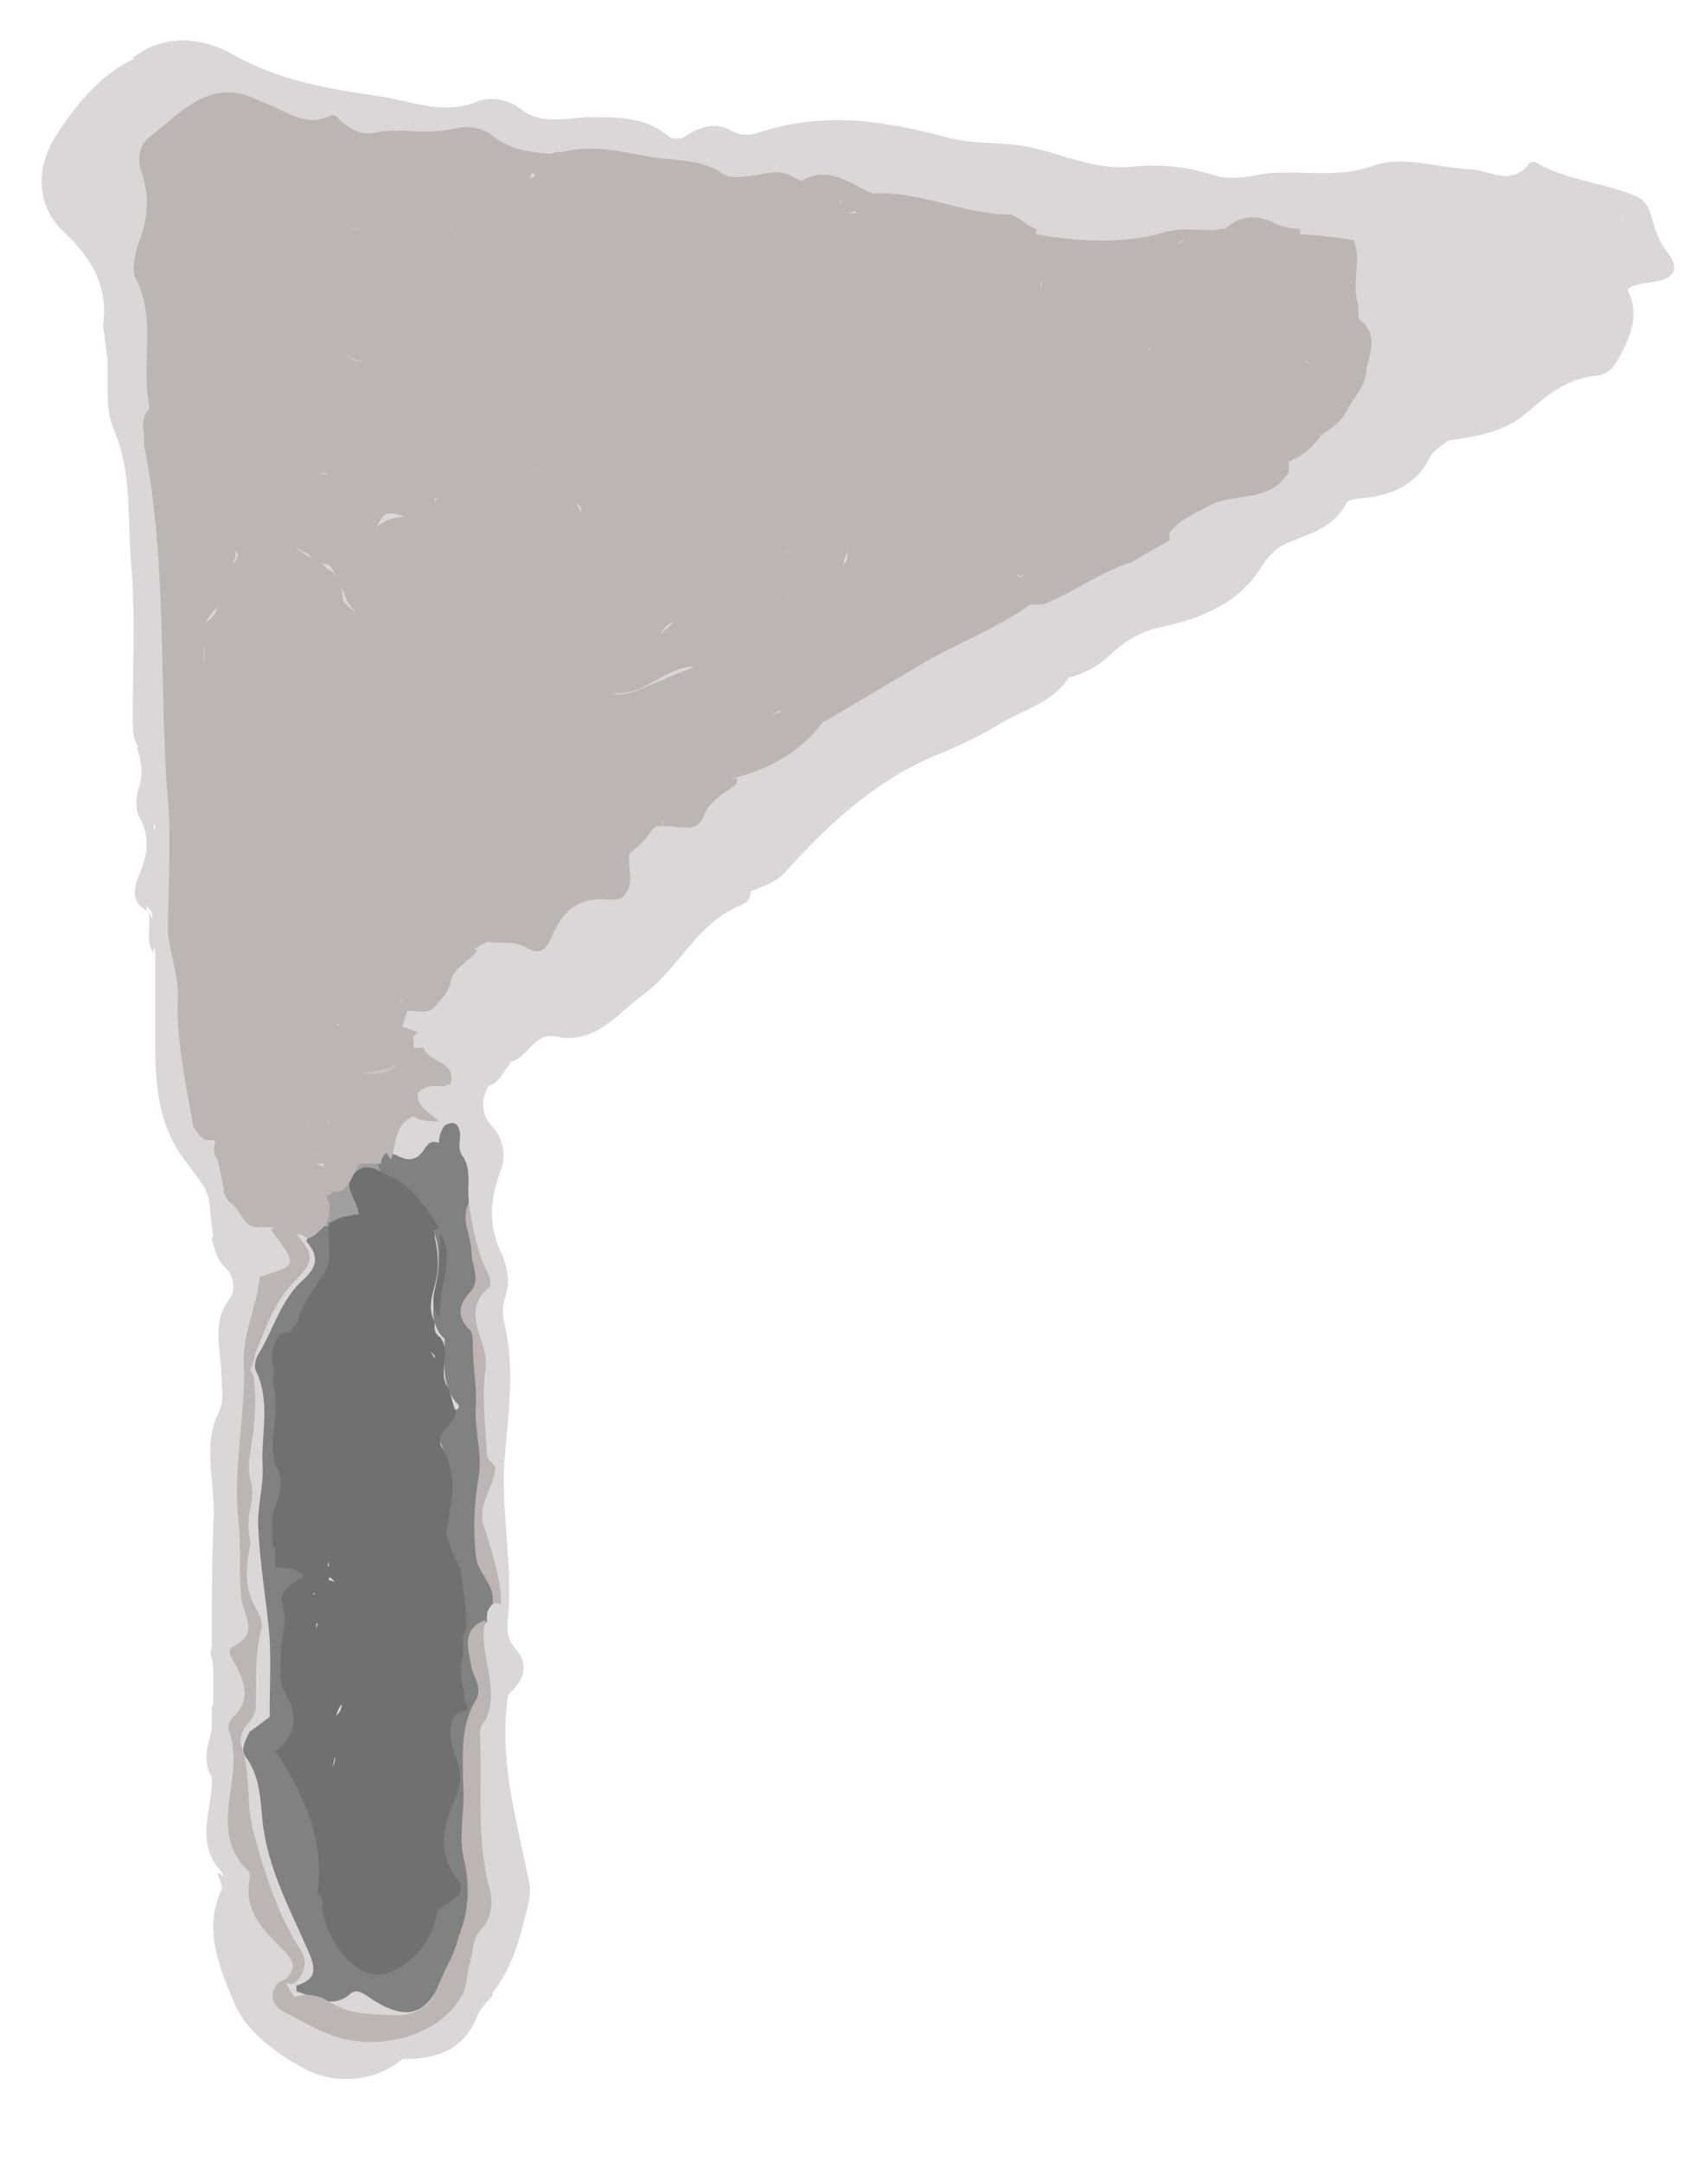 <?xml version="1.0" encoding="utf-8"?>
<!-- Generator: Adobe Illustrator 27.9.0, SVG Export Plug-In . SVG Version: 6.00 Build 0)  -->
<svg version="1.1" id="_레이어_1" xmlns="http://www.w3.org/2000/svg" xmlns:xlink="http://www.w3.org/1999/xlink" x="0px"
	 y="0px" viewBox="0 0 121 153.1" style="enable-background:new 0 0 121 153.1;" xml:space="preserve">
<style type="text/css">
	.st0{fill:#C4C4C4;}
	.st1{fill:#C5C5C5;}
	.st2{fill:#C3C3C3;}
	.st3{fill:#CACACA;}
	.st4{fill:#CAC4C3;}
	.st5{fill:#C8C1C1;}
	.st6{fill:#CDC7C7;}
	.st7{fill:#CBC5C4;}
	.st8{fill:#CBC6C5;}
	.st9{fill:#C8C2C2;}
	.st10{fill:#CCC6C6;}
	.st11{fill:#929292;}
	.st12{fill:#929393;}
	.st13{fill:#AAAAAA;}
	.st14{fill:#C9C3C2;}
	.st15{fill:#DBD7D7;}
	.st16{fill:#9F9F9F;}
	.st17{fill:#808181;}
	.st18{fill:#6F7070;}
	.st19{fill:#BCB5B4;}
</style>
<path class="st0" d="M16.5,95.9c-0.3-1.7,1-3,0.8-4.7c-0.1-1-0.1-2.1-0.4-3.1c0.4-0.2,0.8,0,1.2,0.1c0.7,0.2,1.6,0,1.8,0.9
	c0.2,0.8-0.9,0.9-1.1,1.5c-0.3,2.2-1.4,4.2-1.1,6.5c0,1.7,0.1,3.5-0.6,5.1c-0.4,1,0.2,2.1,0.2,3.1c0.1,3.1-0.6,6.3,0.6,9.4
	c0,0.1,0.1,0.3,0,0.4c-1.2,1.5-0.7,3.1-0.4,4.7c0.1,0.5-0.1,1-0.4,1.4c-0.9,1.2-0.8,2.5-0.5,3.8c0.2,1.4,0.4,2.8-0.1,4.2
	c-0.2,0.6-0.2,1.3,0.3,1.7c1,0.9,1.2,2.1,1.3,3.4c0.1,1.5,1.4,2.3,2.1,3.4c0.5,0.7,1.1,1.4,0.3,2.3c-0.3,0.3-0.6,0.5-1.1,0.5
	c-0.2-0.1-0.2-0.3-0.1-0.5c0.4-0.6,0.2-1.1-0.3-1.6c-0.7-0.6-1.3-1.3-2-2c-0.3-0.3-0.9-0.7-0.6-1.1c1-1.6,0-2.6-0.8-3.7
	c-0.3-0.5-0.5-1.2-0.4-1.8c0.6-3.4,0.1-6.8,0.2-10.1c0.1-3.3,0.6-6.5,0.5-9.9c-0.1-2.3,0-4.7-0.3-7.1c-0.1-0.6,0.1-1.1,0.4-1.6
	C17.3,99.6,17.1,97.7,16.5,95.9L16.5,95.9z"/>
<path class="st1" d="M19.5,140.1c0,0.1,0,0.3,0,0.4c0.9,2.2,5.1,4.1,7.7,3.5c0.2,0,0.4-0.1,0.5-0.1c3.6-0.1,4.9-2.4,5.2-5.6
	c0.2-0.7,0.4-1.5,0.9-2c0.6-0.7,0.6-1.5,0.4-2.3c-0.9-3.3-0.4-6.7-0.6-10.1c0-0.8-0.2-1.7,0.7-2.2c0.2,0,0.4,0,0.6,0.1
	c0.2,4.5,0.6,8.9,1.3,13.4c0,0.3,0,0.7-0.2,0.9c-2,2-1.5,5.1-3.4,7.1c-3.1,2.1-6.7,2.4-10.2,1.8c-1.4-0.2-2.6-1.6-3.4-2.9
	C18.6,141.3,18.7,140.5,19.5,140.1L19.5,140.1z"/>
<path class="st2" d="M34.5,93.7c0.4,0.3,0.3,0.7,0.4,1.1c0.5,1.9-0.2,3.8,0,5.7c0.1,0.7,0,1.4,0.1,2.1c0.1,0.4,0.2,0.8-0.1,1.3
	c-1.3-0.2-1.2-1.3-1.2-2.2c-0.1-1.7,0-3.5,0-5.2c0-0.9,0-1.7-0.4-2.6c-0.3-0.6-0.4-1.4,0.1-2c0.8-1,0.6-2,0.1-3
	c-0.6-1.2-0.5-2.5-0.9-3.8C32.5,84,32.5,83,32.3,82c-0.1-0.8-0.1-1.7-0.1-2.6c0.1-0.6,0-1.3,0.8-1.6c0.9,1.9,2.3,3.7,1.2,6.2
	c-0.5,1-0.3,2.4,0,3.6c0.3,1.3,1.7,2.5,0.7,4.1C34.5,92.4,33.8,92.9,34.5,93.7L34.5,93.7z"/>
<path class="st0" d="M35.6,119.9c-0.7,0.4,0,1.4-0.7,1.9c-0.1,0-0.3,0-0.4,0c0-2.4-0.8-4.7-0.5-7.1c0.1-0.5,0.1-1,0.7-1.3
	c0.2-0.1,0.4,0,0.6,0.1c0.2,0.4,0.2,0.8,0,1.2C35,116.4,35.8,118.1,35.6,119.9L35.6,119.9z"/>
<path class="st3" d="M34.9,102.7c-0.8-1.7-0.4-3.5-0.2-5.3c0.1-0.8,0.2-1.7,0.2-2.6c0.7,0.8,0.2,1.8,0.4,2.6c-0.4,1.6-0.1,3.3-0.2,5
	C35,102.5,34.9,102.6,34.9,102.7z"/>
<path class="st3" d="M34.5,107.5c-0.3,0.2-0.3,0.4-0.4,0.8c-0.6,0.1-0.7-0.4-0.7-0.8c0.2-1.3,0.3-2.7,1.4-3.7c0-0.4,0-0.8,0-1.1l0,0
	c0.1-0.2,0.2-0.2,0.4,0C35.5,104.4,34.7,105.9,34.5,107.5L34.5,107.5z"/>
<path class="st3" d="M34.5,93.7c-1.5-0.9-0.2-1.3,0.4-1.9C34.7,92.4,34.6,93.1,34.5,93.7z"/>
<path class="st4" d="M65.5,48c-0.3,0-0.6,0.1-0.8,0.4c-0.1,0.2-0.3,0.3-0.3,0.6c0.7,1.8,0.6,2.1-1.2,1.7c-1.9-0.4-3.3,0.3-4.5,1.6
	c-0.6,0.4-1.1,1-1.7,1.5c-1.1,0.6,0,1.2,0,1.9c0,0.2-0.1,0.3-0.3,0.4c-1.3,0.7-2.4-0.5-3.6-0.4c-0.2,0-0.3,0.1-0.5,0.1
	c-0.3,0-0.5-0.1-0.7-0.3c0-0.2,0-0.3,0.1-0.5c2.3-1,4.5-2.3,6.3-4.2C63,47.5,68,45,73,42.5c0.3,0,0.6,0,0.8,0.2
	c0.5,0.9-0.1,1.5-0.8,1.7c-1.7,0.5-3,1.7-4.7,2.2c-0.2,0.1-0.3,0.1-0.5,0.2c-0.5,0.1-0.9,0.4-1.3,0.6C66.2,47.7,65.8,47.7,65.5,48
	L65.5,48z"/>
<path class="st5" d="M32.6,82.1c-0.9-0.5,0.3-2-1.1-2.2c-0.3,0.1-0.5,0-0.8-0.2C29.9,79,29,78.3,29.4,77c0.5-0.7,1.1-0.7,1.9-0.6
	c0.2,0,0.4,0.1,0.5,0.2s0.2,0.3,0.2,0.5c-1.4,1.2,0.4,1.6,0.6,2.3V82.1L32.6,82.1z"/>
<path class="st4" d="M16.2,5.4c0.5,0.9,1.5,1,2.3,1.5c0,0.1,0,0.2,0,0.4c-0.1,0.1-0.3,0.3-0.5,0.2c-3-1.4-4.7,0.9-6.7,2.3
	c-0.8,0.6-1.1,1.5-0.8,2.5c0.9,2.6-0.2,5-0.9,7.4c-0.3,0.2-0.6,0.1-0.8-0.1C8.1,18.7,8.3,18,9,17.3c0.3-0.3,0.3-0.7,0.2-1
	C8.7,14.2,9.4,12,8.8,9.9C8.6,9,9.2,8.6,10,8.3c0.9-0.4,1.9-0.7,2.5-1.5c0.9-0.9,2.2-1.1,3.3-1.4C15.9,5.4,16,5.4,16.2,5.4L16.2,5.4
	z"/>
<path class="st6" d="M12.8,6.8c-0.6,1-1.5,1.6-2.6,1.9c-1,0.2-1,0.7-0.9,1.6c0.2,2.1,0.1,4.3,0.2,6.4c0,0.2-0.2,0.4-0.3,0.6
	c0-1.1,0.2-2.2-0.5-3.2c-0.4-0.6-0.1-1.2,0.1-1.8c0.2-0.6,0.5-1.2,0-1.8c-1-1.1-0.6-2.2,0-3.3c0.9-0.2,1.8,0.8,2.6,0
	c0.2-0.1,0.5-0.2,0.7-0.4C12.3,6.6,12.6,6.6,12.8,6.8z"/>
<path class="st7" d="M8.7,19.6h0.7c1.3,0.5,1.5,1.9,1.4,2.9c-0.2,2.1,0.2,4.3,0.1,6.4c-0.4,0.9,0,1.9-0.8,2.7c-0.1,0-0.2,0-0.4,0
	c0-0.2,0-0.5,0-0.7c-0.3-0.8-0.3-1.5,0-2.2c-0.5-1.6-0.4-3.2-0.4-4.8C9.5,22.3,9.2,20.9,8.7,19.6L8.7,19.6z"/>
<path class="st7" d="M12.1,66c0.4,2,1.4,3.9,0.7,6.1c-0.1,0.2-0.2,0.6-0.1,0.7c1.5,2.2,0.4,4.8,1.2,7.1c-0.1,0.2-0.2,0.2-0.4,0
	c-0.7-1.5-0.8-3.1-0.8-4.7c0-0.7-0.2-1.5-0.7-2c0-0.1,0-0.2,0-0.4C13,70.5,11.7,68.2,12.1,66L12.1,66z"/>
<path class="st8" d="M98.4,24.8c-0.2,0.3-0.6,0.6-0.6,0.9c0,1.7-1,2.9-1.8,4.2c-0.7,1.2-1.4,1.3-2.5,1.3c0-0.1-0.1-0.1-0.1-0.2
	c0-0.2,0.1-0.3,0.2-0.4c0.6-0.4,1.3-0.7,1.4-1.5c0.1-0.1,0.2-0.3,0.3-0.4c0.8-0.6,1.2-1.4,1.1-2.4c0.4-1.2,1-2.2-0.2-3.5
	c-0.6-0.6-0.3-1.7,0.2-2.4c0.5-0.7,0.6-1.4,0.6-2.2c0.1-0.1,0.3-0.2,0.5-0.3c1,0.1,1.6,0.7,1.4,1.6c-0.3,1.4,0.5,1.8,1.5,2.1
	c1,0.3,1.5-0.4,1.8-1.2c0.9-2,2.2-2.9,4.5-2.5c1.4,0.2,1.7,1.1,2.1,2c0.4,1,0.2,1.9-0.7,2.5c-0.9,0.6-1.8,1-2.9,1.1
	c-1.7,0.1-3.4,0.5-5.2,0.3C99.4,23.5,98.7,23.9,98.4,24.8L98.4,24.8z"/>
<path class="st6" d="M15.4,81c0,0.4,0,0.7,0,1.1c-0.9-0.5-1.5-1.3-1.8-2.2c0.1,0,0.2,0,0.4,0c0.4,0.2,0.7,0.5,1.1,0.7
	C15.3,80.6,15.4,80.8,15.4,81L15.4,81z"/>
<path class="st9" d="M30.8,72.7c0,0.1,0,0.2,0,0.4c-0.1,0-0.2,0-0.4,0c-0.2,0.2-0.5,0.3-0.8,0.3c-0.5-0.1-0.9-0.2-1.2-0.7
	c-0.1-0.5,0.1-0.9,0.4-1.3c0.5-0.4,1.2-0.3,1.7-0.7c0.4-0.1,0.7-0.8,1.1-0.2C31.9,71.6,32,72.4,30.8,72.7z"/>
<path class="st8" d="M33.3,76.8c-0.4,0.3-0.9,0.4-1.5,0.4c0-0.1,0-0.2,0-0.4c-0.3-1.1-1.8-1.4-2-2.6c0.2-0.3,0.4-0.6,0.9-0.4
	C32,74.5,32.5,75.8,33.3,76.8z"/>
<path class="st5" d="M30.8,73.8c-0.2,0.1-0.5,0.2-0.7,0.4c-0.1,0.1-0.2,0.2-0.4,0.2c-0.2,0-0.3-0.1-0.4-0.2C29,74,29,73.8,29.1,73.5
	c0.1-0.2,0.4-0.3,0.5-0.4c0.2,0,0.5,0,0.8,0C30.5,73.4,30.6,73.6,30.8,73.8z"/>
<path class="st8" d="M73.4,16.6c0-0.1,0-0.2,0-0.4c0.4-0.2,0.8-0.3,1.1,0c0.1,0,0.2,0,0.4,0c0.9,0.5,2-0.1,3,0.4
	c1.1,0.1,2.1,0.1,3-0.8c1.2-0.5,2.5,0.2,3.7-0.4c1,0.1,2-0.1,3-0.4c1-0.3,2-0.3,3,0l0,0c0.4,0.4,1,0.5,1.5,0.8c0,0.1,0,0.2,0,0.4
	c-0.1,0.1-0.1,0.1-0.2,0.2c-0.4,0.2-0.9,0.3-1.2,0c-1.4-0.9-2.8-0.4-4.2,0.2c-3.5,0-6.9,1.3-10.4,0.9C75.1,17.4,74.1,17.5,73.4,16.6
	z"/>
<path class="st10" d="M71.9,15.5c-1.8,0.1-3.6-0.1-5.1-1.1c-0.9-0.6-1.9-0.4-2.9-0.4c-0.7-0.1-1.5,0.3-2.1-0.4
	c2.4-0.1,4.8,0,7.1,0.8c0.5,0.2,0.9,0.4,1.4,0.1c1.1-0.5,1.8,0,2.3,0.9C72.4,15.7,72.2,15.7,71.9,15.5z"/>
<path class="st8" d="M84.6,15.5c-1.2,0.8-2.5,0.2-3.7,0.4C82.1,15.1,83.4,15.6,84.6,15.5z"/>
<path class="st8" d="M77.9,16.6c-1-0.2-2.1,0.4-3-0.4C75.9,16.4,77,15.8,77.9,16.6z"/>
<path class="st8" d="M71.9,15.5c0.2,0,0.5,0,0.8,0c0.5,0.5,1.4,0.2,1.9,0.7c-0.4,0-0.8,0-1.1,0C72.8,16.1,72.3,15.9,71.9,15.5
	L71.9,15.5z"/>
<path class="st8" d="M90.6,15.1c-1,0-2,0-3,0c0.8-0.7,1.8-0.2,2.6-0.4C90.3,14.8,90.5,15,90.6,15.1L90.6,15.1z"/>
<path class="st8" d="M92.4,16.2c0.4,0,0.9,0.1,1.3,0c1.9-0.7,2.9,0.4,3.6,1.9l0,0c-0.9,0.6-1.2-0.4-1.7-0.7c-1-0.4-2.1,0-3.1-0.5
	c-0.2-0.1-0.3-0.1-0.4-0.3c-0.1-0.2-0.1-0.3,0-0.5l0,0C92.2,16.2,92.3,16.2,92.4,16.2L92.4,16.2z"/>
<path class="st8" d="M92.1,15.8c-0.6,0-1.2-0.1-1.5-0.8C91.2,15.1,91.7,15.4,92.1,15.8z"/>
<path class="st11" d="M20.7,87.3c0.1,0,0.2,0,0.4,0c0.5-0.1,0.8,0.1,1.1,0.3c1,1,0.8,2-0.2,2.9c-1.5,1.4-1.9,3.3-3,4.9
	c-0.2,0.4-0.4,0.9-0.2,1.4c1,3.2,0.2,6.5,0.3,9.8c0,2.2-0.3,4.5,0.3,6.8c0.6,2.5,0.4,5.2,0.1,7.8c-0.4,0.8-0.8,1.4-1.8,1.4
	c-0.2-0.3-0.2-0.5,0-0.8c0.1-0.1,0.2-0.2,0.4-0.4c0.4-0.5,0.4-1,0.2-1.6c-0.3-1.2-0.2-2.4,0.2-3.7c0.1-0.4,0.2-0.9,0-1.3
	c-1.2-1.8-1.2-3.8-0.9-5.8l0,0c-0.3-0.8-0.3-1.5,0-2.2c0-0.5,0-1,0-1.5c-0.3-1-0.2-2.1,0-3.1c0.4-1.6,0.6-3.2,0-4.8
	c0-0.1,0-0.2,0-0.4c0-2.9,1.3-5.2,3.4-7.1C22.4,88.7,20.9,88.1,20.7,87.3L20.7,87.3z"/>
<path class="st12" d="M17.7,121.8v0.8c1.2,5.3,2.2,10.7,4.7,15.6c0.6,1.2,0.5,2.2-1.1,2.4c-0.1,0-0.2-0.1-0.3-0.1
	c1-2.1-1-3.4-1.5-5.1c-0.8-2.8-2.6-5.3-1.9-8.4c0.1-0.7-0.4-1.2-0.6-1.7C16.6,124,16.5,122.7,17.7,121.8L17.7,121.8z"/>
<path class="st12" d="M17.7,109c0.5,0.3,0.3,0.7,0.2,1.2c-0.1,0.5-0.4,1.2-0.1,1.6c1.6,2.6,0.3,5.5,1,8.2c0.2,0.7-0.1,1.1-0.6,1.3
	c0-1.9-0.4-3.9,0.3-5.8c0.1-0.3-0.1-0.9-0.3-1.2C17,112.7,17.1,110.9,17.7,109L17.7,109z"/>
<path class="st12" d="M17.7,97.4c1.3,1.5,0.6,3.2,0.3,4.8c-0.2,1-0.3,2.1-0.3,3.1c-0.7-0.8-0.5-1.8-0.3-2.7
	C17.8,100.9,17.6,99.2,17.7,97.4z"/>
<path class="st12" d="M17.7,106.8c0,0.8,0,1.5,0,2.2C17.1,108.3,17.1,107.5,17.7,106.8z"/>
<path class="st12" d="M20.7,141.6c-0.6-0.2-0.7-0.6-0.4-1.1c0.2,0,0.5,0,0.7,0l0,0c0.1,0.1,0.2,0.2,0.1,0.4
	C21.1,141.2,20.9,141.4,20.7,141.6L20.7,141.6L20.7,141.6z"/>
<path class="st11" d="M20.7,141.6c0-0.3,0.1-0.6,0.4-0.7c1.4-0.1,2.8,0.4,4.2-0.3c0.4-0.2,0.8,0.1,1.2,0.4c2.6,1.5,3.5,1.2,4.7-1.7
	c0.5-0.8,0.6-1.9,1.9-1.8c-0.4,0.8-0.8,1.6-1.1,2.5c-1,2.7-1.6,2.8-4.4,3.2C24.9,143.6,23.1,141.5,20.7,141.6L20.7,141.6z"/>
<path class="st7" d="M45.7,60.8c0,0.1,0,0.2,0,0.4c-0.1,0.1-0.2,0.3-0.3,0.5c0.2,2-0.5,3.1-2.5,3.3c-1.3,0.2-2.2,0.7-2.8,1.8
	c-1.2,1.8-2.5,2.3-4.6,1.6c-0.9-0.3-1.5-0.2-2.2,0.5c-0.4,0.4-0.7,1-1.5,1.1c-0.7-1.6,1-2,1.6-2.9c0.3-0.2,0.6-0.4,1-0.5
	c2.4,0.5,4.2,0.1,5.6-2.2c0.7-1.2,2.2-0.8,3.5-1c0.1-0.1,0.3-0.2,0.4-0.3c0.4-0.7,0.1-1.5,0.3-2.2c0-0.2,0.1-0.3,0.2-0.5
	c0.4-0.6,0.9-1,1.4-1.5c0.2-0.2,0.4-0.3,0.7-0.5c0.2-0.1,0.3-0.1,0.5-0.1c1.2,0,2.2-0.2,2.9-1.5c0.4-0.7,1.1-1.3,2.1-1.1
	c0.2,0,0.5,0,0.8,0c0.2,1.6-1.6,1.1-2.1,2.1c-0.4,1.3-0.8,2.5-2.6,1.8C47,59,46.4,60.1,45.7,60.8L45.7,60.8z"/>
<path class="st7" d="M56.9,53.6c-0.3,0.8,0.6,1.5,0,2.2C56.8,55.1,54.7,54.4,56.9,53.6z"/>
<path class="st7" d="M56.9,55.9c-1.5,1.2-2.7-0.4-4.1-0.4c0.4-0.5,0.9-0.5,1.3-0.2C55,56,56,55.9,56.9,55.9L56.9,55.9z"/>
<path class="st8" d="M82.8,38.3c0-0.1,0-0.2,0-0.4c-0.1-1.1,0.7-1.6,1.4-1.9c1.6-0.7,3.1-1.7,4.9-1.5c1.2,0.1,1.2-1.4,2.3-1.1
	c-0.1,0.5-0.2,1-0.4,1.5c0.1,0.6-0.2,1-0.4,1.5c-0.6,0.3-1.1,0.3-1.7,0.1c-2.1-0.4-4-0.2-5.4,1.7C83.3,38.3,83,38.3,82.8,38.3
	L82.8,38.3z"/>
<path class="st13" d="M31.5,82.8c-0.6-0.4-0.2-1.2-0.7-1.8c-0.7,1.1-1.4,2.7-3,1c-0.4-1.4-0.1-2.6,1.4-3.2c0.7,0,1.3,0.4,2,0.6
	c0.1,0.1,0.2,0.2,0.4,0.4C31.5,80.8,31.5,81.8,31.5,82.8L31.5,82.8z"/>
<path class="st14" d="M92.1,32.3c0.4-0.6,0.9-1.1,1.5-1.5c0,0.1,0,0.2,0,0.4C93.2,31.8,92.8,32.3,92.1,32.3z"/>
<path class="st5" d="M96.6,26.3c0.2-1.4,0.1-2.6-0.7-3.9c-0.9-1.6-0.5-3.6-0.1-5.4c0.5,0.4,0.7,1.2,1.5,1.1c0.8,0.8,0.6,1.5-0.2,2.2
	c-0.8,0.7-0.9,1.9-0.4,2.3c1.4,1.3,0.6,2.4,0.2,3.7C96.8,26.5,96.7,26.5,96.6,26.3L96.6,26.3z"/>
<path class="st14" d="M107.6,20.4c0.1,0.7-0.5,1.2-0.8,1.1c-1.2-0.3-1-1.8-1.7-2.6c-0.3-0.4,0.5-0.4,0.9-0.5
	C107.4,18.3,107.4,19.4,107.6,20.4L107.6,20.4z"/>
<path class="st14" d="M96.6,26.3c0.1,0,0.2,0,0.4,0c0.3,1.3-0.4,2.1-1.5,2.6C95.3,27.8,96.3,27.2,96.6,26.3L96.6,26.3z"/>
<path class="st14" d="M93.6,30.8c0.5-0.8,1.1-1.4,1.9-1.9C95.6,30.3,94.6,30.6,93.6,30.8z"/>
<path class="st10" d="M109.6,16.2c1.4,0,2.8,1,2.8,2.2c0,0.9-0.7,0.8-1.2,0.8c-1.3,0.1-3.1-1-3-1.9
	C108.2,16.4,108.9,16.2,109.6,16.2L109.6,16.2z"/>
<path class="st15" d="M118,17.7c-0.5-0.7-0.7-1.3-0.9-2c-0.2-0.7-0.4-1.5-1.2-1.8c-2.3-1-4.9-1.1-7.1-2.4c-0.1-0.1-0.4,0-0.5,0.1
	c-1.2,1.6-2.7,0.5-4,0.4c-2.3-0.1-4.9-1-6.9-0.3c-2.7,1-5.2,0.3-7.8,0.6c-1.1,0.2-2.4,0.5-3.6,0.1c-1.9-0.6-3.8-0.8-5.7-0.6
	c-1.8,0.2-3.6-0.3-5.2-0.8c-1.3-0.4-2.4-0.7-3.7-0.8c-1.5-0.1-3-0.1-4.4-0.5c-4.5-1.2-8.8-1.8-13.3-0.3c-0.5,0.2-1.3,0.2-1.8-0.1
	c-1.4-0.8-2.5-0.2-3.6,0.5c-0.3,0-0.7,0.1-1-0.2c-1.7-1.4-3.7-1.3-5.8-1.3C40,8.4,38.3,8.8,37,7.8c-1-0.8-2.2-1-3.2-0.6
	c-2.5,1-4.8-0.1-7-0.4c-3.5-0.5-7.1-1.1-10.4-3c-2-1.1-4.7-1.5-7,0.3c0,0,0.1,0.1,0.1,0.1c0,0-0.1,0-0.1,0C7,5.4,5.4,7.4,3.9,9.7
	c-1.4,2.3-1.3,4.9,0.6,6.7s3.2,3.8,2.8,6.6c0,0,0,0,0,0c0,0,0,0,0,0c0.1,0.8,0.2,1.6,0.3,2.4c0.1,1.7-0.2,3.6,0.5,5.1
	c1.3,3.1,0.9,6.4,1.2,9.6c0.3,3.5,0.1,7.2,0.1,10.8c0,0.7,0,1.4,0.4,2c0,0-0.1,0-0.1,0c0.3,1,0.5,1.9,0.1,3c-0.2,0.6-0.2,1.5,0.1,2
	c0.8,1.5,0.5,2.8-0.1,4.2c-0.4,1-0.4,1.8,0.6,2.4c0-0.1,0-0.3,0-0.4c0.1,0.1,0.1,0.2,0.2,0.3c0.2,0.2,0.2,0.5,0.2,0.7
	c-0.1-0.2-0.2-0.4-0.3-0.6c0.3,1-0.3,2.1,0.4,3c0-0.2,0-0.3,0-0.5c0,0.1,0.1,0.3,0.1,0.4c0,2.3,0,4.5,0,6.7c0,3,0.3,5.8,2.2,8.2
	c0.6,0.9,1.4,1.6,1.6,2.7c0.1,0.9,0.2,1.8,0.3,2.6c0,0-0.1,0-0.1,0.1c0.2,0.7,0.3,1.4,0.9,2c0.7,0.6,0.8,1.7,0.4,2.2
	c-1.4,1.8-0.6,3.8-0.6,5.7c0,0.8,0.2,1.6-0.2,2.4c-1,2-0.5,4.1-0.4,6.1c0.1,0.8,0,1.5,0,2.2c-0.1,2.8-0.1,5.5-0.1,8.3
	c0.1-0.1,0.1-0.2,0.1-0.2c0,0,0,0.1,0,0.1c-0.4,0.5,0,1,0,1.5c0,0.9,0,1.8,0,2.7c0,0.1-0.1,0.2-0.1,0.2c0,0.5,0,1,0,1.5
	c-0.1,0.3-0.1,0.6-0.2,0.9c-0.3,0.9-0.2,1.8,0.2,2.6c0-0.1,0-0.3,0-0.4c0.2,2.2-1.2,4.6,0.4,6.7c0.2,0.2,0.4,0.5,0.5,0.7
	c-0.1-0.1-0.3-0.2-0.5-0.3c0.1,0.4,0.4,0.9,0.3,1.2c-1.3,2.7-0.2,5.4,0.8,7.8c0.8,2.2,3.2,3.9,5.1,4.9c1.8,1,4.8,1.1,6.9-0.7
	c0,0,0.1,0,0.1,0c2.3,0,4.2-0.6,5.2-3c0.2-0.6,0.7-1,1.1-1.5c0-0.1,0-0.2,0-0.2c1.1-1.4,1.7-3,2.1-4.6c0.2-1,0.7-2.1,0.5-3.2
	c-0.9-4.4-2.2-8.7-1.5-13.3c0,0,0,0,0,0c1.1-1,1.6-2.1,0.4-3.4c-0.5-0.6-0.5-1.4-0.4-2.2c0.3-3.4-0.4-6.8-0.3-10.3
	c0.2-3.5,0.9-7,0-10.5c-0.1-0.5-0.1-1.2,0.1-1.8c0.4-1.1,0.1-2.2-0.3-3.1c-0.9-1.9-0.8-3.7-0.1-5.6c0.5-1.2,0.3-2.4-0.5-3.3
	c-0.9-1-0.8-1.9-0.3-2.9c0.8-0.2,1-1,1.5-1.5c0-0.1,0-0.1,0.1-0.2c1.3-0.4,1.6-2.1,3.2-1.8c2.8,0.6,4.4-1.7,6.2-3
	c2.5-1.8,3.8-5.1,6.9-6.3c0.5-0.2,0.7-0.6,0.7-1c0,0,0,0,0,0c0.8-0.3,1.7-0.6,2.3-1.2c3.3-3.7,6.8-6.9,11.5-8.7
	c1.4-0.6,2.8-1.3,4.1-2.1c1.6-0.9,3.5-1.4,4.6-3.1h0c1.1-0.3,2.1-0.8,2.9-1.6c1.1-1,2.2-1.7,3.7-2c2.7-0.6,5.3-1.6,6.9-4
	c0.5-0.8,1-1.5,1.9-1.9c1.6-0.7,3.4-1.1,4.3-2.9c0.1-0.2,0.7-0.3,1-0.3c2.1-0.2,3.9-0.9,4.9-2.9c0.2-0.5,0.8-0.8,1.3-1.2
	c2-0.3,4.1-0.6,5.7-2.1c1.4-1.2,2.9-2.4,4.9-2.5c0.6-0.1,1.1-0.5,1.4-1.1c0.9-1.6,1.6-3.2,0.7-5c0.5-0.4,1-0.4,1.6-0.5
	C118.7,19.8,119.1,19,118,17.7z M10.9,58.9c0-0.1,0-0.2,0-0.4c0-0.1,0.1-0.1,0.1-0.2c0,0.1,0,0.1,0,0.2c0,0,0,0,0,0
	C11,58.6,10.9,58.7,10.9,58.9z M55.1,60.4C55.1,60.5,55,60.5,55.1,60.4c-0.1,0.1-0.1,0.2-0.2,0.3C55,60.6,55,60.5,55.1,60.4z
	 M56.8,58.9C56.8,58.8,56.8,58.8,56.8,58.9C56.8,58.8,56.8,58.8,56.8,58.9C56.8,58.8,56.8,58.8,56.8,58.9
	C56.8,58.9,56.8,58.9,56.8,58.9z M114.9,15.3c0,0,0.1,0,0.1,0.1c0,0.1,0,0.2-0.1,0.2C115,15.5,115,15.4,114.9,15.3z"/>
<path class="st16" d="M28.1,83.6c-0.4-0.1-0.7-0.1-1.1-0.2c-0.6-0.2-1.3-0.4-1.7,0.1c-0.4,0.6-0.1,1.1,0.5,1.6
	c0.8,0.6-0.2,0.8-0.3,1.1c-0.1,0-0.2,0-0.4,0c-0.6,0.1-1.2,0.4-1.8,0.6c-0.2,0-0.3-0.1-0.4-0.2c0-0.6,0-1.2,0-1.9
	c0.1-0.1,0.2-0.2,0.4-0.4c1-0.3,1.3-1.2,1.9-1.9c0.6-0.5,1.2-0.5,1.9,0C27.4,82.8,27.8,83.2,28.1,83.6L28.1,83.6z"/>
<path class="st9" d="M27.8,75.3c0.2,0,0.5,0,0.8,0C28,76.5,27.2,77,26,76C26.4,75.5,27,75.3,27.8,75.3L27.8,75.3z"/>
<path class="st17" d="M34.8,111.8c-0.5-1.4-1.4-3.1-1-4.4c0.8-2.5,0.4-4.9,0.2-7.3c-0.1-2.3,0.6-4.7-0.8-6.9
	c-0.2-0.4-0.1-0.9,0.2-1.2c1.2-1.2,0.7-2.5,0.3-3.7c-0.4-1.1-0.5-2.2-0.5-3.4c-0.1-1,0.2-2.1-0.4-3c-0.4-0.5-0.2-1.1-0.2-1.6
	c-0.1-0.7-0.4-1-1.1-0.6c-0.3,0.4-0.4,0.8-0.4,1.2c0,0-0.1,0-0.1,0c-0.6-0.2-0.8,0.3-1.1,0.7c-0.5,0.6-1.1,0.6-1.8,0.2
	c-0.3-0.1-0.5-0.2-0.8-0.2c-0.4,0.2-0.5,0.5-0.5,0.9c0.1,0.6,0.7,1,1.2,1.3c1.1,1,2.2,2,2.8,3.4c0,0.2,0,0.3,0.1,0.5
	c0.5,1.9-0.3,3.7-0.2,5.5c0.1,0.5,0.2,0.9,0.5,1.3c0.1,0.1,0.2,0.2,0.3,0.3c0,1.6-0.3,3.4,1,4.7c0,0.1,0,0.1,0,0.2
	c-0.9,0.6-1.7,1.5-1.3,2.4c0.9,2.1,0.7,4,0.3,6.1c-0.1,0.7,0.3,1.5,0.5,2.2c0.1,0.3,0.3,0.5,0.6,0.4c0,0,0,0,0,0
	c-0.7,1.5,0.2,3.2-0.1,4.7c0,0.7,0,1.4,0,2.1c-0.1,0.6-0.1,1.2,0.1,1.8c0,0.1,0,0.1,0,0.2c0,0.2,0,0.4,0.1,0.5c0,0.1,0,0.2,0,0.3
	c0,0.1,0,0.2,0.1,0.3c-0.9,0-1.2,0.6-1.3,1.4c-0.1,0.8,0,1.5,0.3,2.2c0.4,1,0.3,2-0.1,3c-1.1,2.3-0.9,4.5,0.7,6.5c0,0,0,0.1,0,0.1
	c0,0,0,0.1,0,0.1c-0.7,0-1,0.7-1.5,1.1c-0.3,0.6-0.5,1.3-0.8,1.9c-1,1.7-3,2.7-4.1,1.9s-2.2-1.7-2.4-3.2c-0.1-0.7-0.2-1.5-0.9-2
	c0,0,0,0,0,0c0.5-0.8,0.6-1.5,0.3-2.4c-0.8-2.5-1.2-5-2.8-7.2c0.3-1,1.6-1.9,0.8-3.2c-1.5-2.5-0.1-5.1-0.6-7.6
	c-0.1-0.3,0.2-0.6,0.4-0.8c0.4-0.4,1.2-0.7,0.8-1.3c-0.5-0.6-1.1-0.8-1.8-0.5c0-0.1,0-0.2-0.1-0.2c0.1-0.2,0-0.5-0.1-0.7
	c-0.1-0.8,0-1.7,0.2-2.6c0-0.2,0.1-0.4,0.1-0.6c0-0.1,0-0.2,0-0.3c0.4-0.6,0.5-1.3,0.1-1.9c0-0.2,0-0.3,0-0.5
	c-0.4-1.5,0.2-3.1,0-4.6c0-0.2-0.1-0.4-0.1-0.6c-0.3-1-0.3-2-0.1-3c0.1-0.4,0.3-0.7,0.6-1c0,0,0.1-0.1,0.1-0.2c0.2,0,0.3,0,0.5,0
	c0-0.1,0-0.2-0.1-0.3c0-0.1,0.1-0.2,0.1-0.3c0.2-0.4,0.4-0.9,0.6-1.3c0.2-0.3,0.3-0.6,0.5-0.8c0.2-0.3,0.5-0.6,0.8-0.8
	c0.2-0.3,0.3-0.5,0.4-0.8c0-0.1,0-0.2,0-0.2c0.6-1,0.4-2.1,0-3.2c-0.2,0-0.3,0-0.4,0c-0.1,0.1-0.3,0.2-0.4,0.3
	c-0.4,0.2-0.7,0.4-0.8,0.8c0.9,1,0.8,1.8-0.2,2.7c-1.6,1.4-2.1,3.5-3.2,5.3c-0.2,0.3-0.3,0.8-0.2,1.1c1.1,2.2,0.4,4.5,0.5,6.7
	c0.1,1.5-0.4,3-0.3,4.5c0.1,2.6,0.6,5.2,0.8,7.8c0.1,1.8,0,3.7,0,5.6c-0.5,0.3-0.9,0.7-1.4,1c-0.3,0.6-0.7,1.3-0.3,1.8
	c1.2,1.6,1,3.5,1.3,5.3c0.5,3.1,2,5.8,3.2,8.6c0.6,1.4,0.3,1.9-0.9,2.3c0,0.2,0,0.3,0,0.4c1.3,0.4,2.5,1.3,3.8,0.2
	c0.4-0.4,0.9-0.1,1.3,0.2c2.8,1.9,4.3,1.3,5.4-1.8c0,0,0,0,0,0c0.4-0.8,0.7-1.5,1.5-1.9c0.3-1.4,1.1-2.6,0.7-3.9
	c-0.6-2.4-0.3-4.9-0.3-7.3c-0.2,0-0.3,0-0.4,0c0,0,0,0,0,0c0,0,0-0.1,0-0.1c0.1,0.1,0.3,0.1,0.4,0c0-1.9-0.3-3.9,0.9-5.7
	c0.5-0.7,0.1-1.5-0.2-2.3c-0.5-1.3-0.6-2.5,0.4-3.6c0-0.4-0.1-0.8,0.5-1.3C35.4,112.8,35,112.3,34.8,111.8z"/>
<g>
	<path class="st18" d="M33.1,121.1c0-0.2,0-0.3,0-0.4c-0.4-0.4-0.1-0.8-0.3-1.2c-0.2-0.8-0.2-1.5,0-2.3c0.1-0.6-0.2-1.2,0.2-1.8
		c0.1-1.5-0.2-3-0.4-4.5c-0.6-0.7-0.7-1.7-1-2.2c0.3-2.2,1-4.2-0.4-6.4c0-0.2,0-0.4,0-0.6c0.2-0.5,1.1-1.1,1.1-1.8
		c-0.3-0.5-0.3-1.2-0.6-1.7c-0.7-1.1,0.3-2.4-0.5-3.5c-0.5-0.3-0.4-0.7-0.4-1.1c-0.4-0.7-0.3-1.5-0.1-2.2c0.4-1.3,0.4-2.5,0.1-3.8
		c0-0.2,0-0.3,0-0.4c0,0-0.1,0-0.1,0c0.1-0.1,0.3-0.2,0.4-0.3c-0.8-1.2-1.6-2.5-3-3.4c-1-0.3-1.9-1.4-2.9-0.5
		c-1.1,0.9,0.1,1.9,0.2,2.9c0,0.1,0,0.1,0.1,0.1c-0.1,0-0.1,0-0.2,0c-0.1,0-0.3,0-0.5,0.1c0,0,0,0,0,0c-0.6,0-1,0.3-1.5,0.5
		c-0.1,0.9,0.1,1.8,0,2.7c0,0,0,0.1,0,0.1c-0.1,0.3-0.2,0.6-0.4,0.9l-0.3,0.4c-0.6,1-1.3,1.8-1.5,2.9c-0.1,0.2-0.3,0.3-0.4,0.5
		c0,0-0.1,0.1-0.1,0.2c-0.1,0-0.2,0.1-0.3,0.1c-0.5,0-0.7,0.3-0.8,0.7c-0.3,0.6-0.3,1.2-0.1,1.8c0,0.1,0,0.2,0,0.2
		c0,0.5-0.2,1,0.1,1.4c0,0.2,0,0.3,0,0.4h0c0.2,1.7-0.5,3.2,0,4.8c0.6,1,0.4,2,0,3c-0.2,0.5-0.3,1.1-0.2,1.7c0,0.2,0,0.4,0,0.5
		c0,0.2,0,0.3,0,0.5c0.1,0.1,0.1,0.2,0.2,0.3c0,0.4,0,0.8,0,1.3c0.7,0,1.4,0,2,0.6c-0.7,0.5-1.8,1-1.5,2c0.4,1.2-0.1,2.3-0.1,3.5
		c0,1-0.2,2,0.3,2.8c1,1.5,0.7,2.9-0.5,4c-0.1,0-0.1,0.1-0.2,0.1c0,0,0,0,0,0.1c0,0,0,0,0,0c0,0,0,0,0.1,0c2,3.1,3.4,6.2,2.9,10
		c0.4,0.2,0.4,0.6,0.3,1c0.3,1.5,0.9,2.8,2,3.8c1.1,1.1,2.3,1.2,3.7,0.3c1.5-1,2.2-2.3,2.5-3.9c0-0.1,0-0.2,0-0.3
		c0,0.1,0.1,0.1,0.1,0.2c0.5-0.3,1-0.7,1.5-1.1c0-0.3,0.1-0.7-0.1-0.9c-1.5-1.8-1.2-3.7-0.3-5.7c0.4-1,0.6-2,0.1-3
		c-0.3-0.7-0.4-1.4-0.4-2.1c0-0.1,0.1-0.2,0.1-0.2C32,121.5,32.4,121.2,33.1,121.1z M22.2,112.8C22.2,112.8,22.2,112.8,22.2,112.8
		c0,0,0.1,0,0.1,0.1C22.2,112.9,22.2,112.9,22.2,112.8z M23.3,110.5c0,0.1,0,0.2,0,0.3c0,0,0,0.1,0,0.1c0,0-0.1,0-0.1,0
		C23.2,110.8,23.3,110.7,23.3,110.5z M23.3,111.7C23.3,111.7,23.3,111.7,23.3,111.7C23.3,111.7,23.3,111.7,23.3,111.7
		c0.2,0,0.3,0.2,0.4,0.3c-0.1,0-0.2-0.1-0.4-0.1C23.3,111.9,23.3,111.8,23.3,111.7z M24.2,120.7c0,0.3-0.1,0.5-0.3,0.7
		c0,0-0.1,0.1-0.1,0.1C23.9,121.2,24,120.9,24.2,120.7z M23.7,124.4c0.1,0.2,0,0.4-0.1,0.7C23.6,124.8,23.7,124.6,23.7,124.4z
		 M30.8,99.3C30.8,99.3,30.8,99.3,30.8,99.3C30.8,99.3,30.8,99.3,30.8,99.3C30.8,99.3,30.8,99.3,30.8,99.3z M30.8,96.2
		c-0.1-0.2-0.2-0.3-0.3-0.5c0.1,0.1,0.2,0.2,0.3,0.3C30.8,96.1,30.8,96.1,30.8,96.2z M21.4,114.2C21.5,114.2,21.5,114.2,21.4,114.2
		C21.5,114.2,21.4,114.2,21.4,114.2C21.4,114.2,21.4,114.2,21.4,114.2z M22.5,114.9c0,0.1,0,0.2-0.1,0.4c0,0,0-0.1,0-0.1
		c0,0,0-0.1,0-0.1C22.4,115,22.4,115,22.5,114.9z M24.4,131.5C24.4,131.5,24.4,131.6,24.4,131.5C24.4,131.5,24.4,131.5,24.4,131.5
		C24.4,131.5,24.4,131.5,24.4,131.5z M30.8,134.8C30.9,134.8,30.9,134.8,30.8,134.8C30.9,134.8,30.9,134.9,30.8,134.8
		C30.9,134.9,30.9,134.8,30.8,134.8z"/>
	<path class="st18" d="M31.1,93.3c0.1-0.8,0.1-1.6,0.3-2.4c0.2-1.2,0.5-2.4-0.2-3.6c-0.1,0.9,0,1.9-0.1,2.8
		C30.9,91.2,30.3,92.2,31.1,93.3z"/>
</g>
<g>
	<path class="st19" d="M35.1,103.9c-0.2-0.3-0.6-0.6-0.6-0.9c-0.1-2-0.4-4.1-0.1-6.1c0.3-1.9-1.9-3.9,0.2-5.7
		c0.3-0.2,0.1-0.8-0.1-1.2c-0.8-1.5-1-3.2-1.3-4.8c-0.6,1.2,0.2,2.3,0.2,3.5c0,0.9,0.7,1.9-0.1,2.8c-0.8,0.9-1,1.7,0,2.7
		c0.2,0.2,0.2,0.8,0.2,1.2c0,1.4,0.3,2.8,0.2,4.2c-0.1,1.7,0.5,3.4,0.2,5c-0.3,1.8-0.4,3.6-0.2,5.5c0.1,1.3,1.4,2.1,1.2,3.4
		c0.1,0,0.2,0,0.6,0.1c0-1.8-0.6-3.5-1.1-5.2C33.6,106.7,35,105.4,35.1,103.9z"/>
	<path class="st19" d="M96.4,22.7c-0.3-0.2-0.1-0.8-0.2-1.2c-0.5-1.5,0.3-3-0.3-4.5c-1.2-0.2-2.3-0.3-3.4-0.4c-0.2,0-0.3,0-0.4,0
		c0,0,0,0,0,0c0-0.2,0-0.3,0-0.4c-0.6,0-1.2-0.1-1.8-0.4c-1.2-0.6-2.4-0.6-3.5,0.4c0,0-0.1,0-0.1,0c-0.3,0-0.6,0.1-0.8,0.1
		c-1.2,0-2.4-0.2-3.6,0.2c-2.9,0.8-5.9,0.6-8.8,0.1c0,0,0,0-0.1,0c0-0.1,0-0.2,0-0.4c-0.7-0.2-1.1-0.8-1.8-1c-3.3,0-6.4-1.7-9.8-1.5
		c-1.6-0.7-3.1-2-5-0.9c-0.1,0-0.3-0.1-0.5-0.2c-0.9-0.6-1.7-0.4-2.7-0.2c-0.8,0.1-1.9,0.3-2.4-0.1c-1.6-1.1-3.5-0.9-5.2-1.2
		c-2.1-0.4-4.2-0.9-6.3-0.3c-0.2-0.1-0.4,0-0.7,0.1c-1.4-0.1-2.8-0.3-4-1.2c-0.8-0.7-1.8-0.8-2.8-0.6c-1.9,0.5-3.8-0.1-5.7,0.3
		c-0.8,0.2-1.6-0.2-2.2-0.7C24,8.5,23.8,8,23.4,8.2c-1.9,0.9-3.3-0.5-4.9-1c-3.5-1.9-5.6,0.7-7.9,2.5c-0.7,0.5-0.9,1.5-0.6,2.4
		c0.6,1.7,0.5,3.3-0.1,4.9c-0.3,0.8-0.5,1.6-0.4,2.5c1.7,3,0.4,6.3,1.1,9.4c-0.8,0.8-0.3,1.7-0.4,2.6c1.6,7.9,1.1,15.9,1.6,24
		c0.4,3.5,0.1,7.1,0.1,10.6c0.2,1.6,0.8,3.2,0.7,4.7c-0.1,3.1,0.6,6,1.1,9c0.4,0.5,0.6,1.1,1.4,0.9c0,0,0,0,0,0
		c0.1,0.1,0.2,0.2,0.2,0.2c-0.1,0-0.1,0.1-0.1,0.2c-0.1,0.4,0,0.7,0.2,1c0.2,0.7,0.3,1.5,0.5,2.2h-0.1c0.1,0.3,0.3,0.5,0.4,0.8
		c0.9,0.4,0.9,1.9,2.2,1.8c0.1,0,0.1-0.1,0.2-0.1c0,0-0.1,0.1-0.1,0.1c0.2,0,0.5,0,0.7,0c0.1,0,0.2,0,0.3,0c-0.1,0-0.2,0.1-0.3,0.2
		c1.9,2.5,1.9,2.5-0.8,3.3c-0.2,2.2-1.4,4.4-1.1,6.7c0,3.6-0.8,7.1-0.4,10.7c0.2,1.8,0,3.6,0.2,5.4c0.2,1.3,1.3,2.5-0.6,3.4
		c-0.6,0.3,0.1,1,0.3,1.5c0.6,1.2,0.9,2.3-0.2,3.4c-0.3,0.2-0.5,0.8-0.4,1c1.3,3.3-1.7,7,1.4,10c0.1,0.1,0.1,0.3,0.1,0.5
		c-0.5,2.4,1.1,3.8,2.5,5.2c0.7,0.8,0.7,1.2,0.1,1.9c-0.2,0.1-0.5,0.2-0.7,0.4c-0.6,0.9-0.2,1.6,0.6,2c1,0.5,2,1.1,3,1.5
		c3.4,1.4,7.8,0.2,9.4-2.5c0.6-0.9,0.4-1.9,0.8-2.8c-0.1,0-0.1,0-0.2,0c0.1,0,0.1-0.1,0.2-0.1c0.1-0.7,0.2-1.5,0.7-2
		c0.8-0.9,0.8-1.9,0.6-2.8c-1-3.6-0.5-7.3-0.7-11c0-0.4,0.1-0.7,0.4-1c1.1-2.4-0.6-4.7,0-7.1c-1.8,0.7-1.2,2.1-1,3.4
		c0.2,0.7,0.8,1.5,0.3,2.3c-1.1,1.8-0.9,3.8-0.9,5.8c0.2,1.9-0.4,3.8,0.1,5.6c0.4,1.8,0.3,3.6-0.4,5.3c-0.3,1.3-1,2.4-1.5,3.6
		c-0.5,1.4-1.5,2-3,2c-1.6-0.1-3.1,0-4.6-0.9c-0.7-0.5-1.6-0.7-2.5-0.4c0,0,0,0,0,0c-0.3-0.2-0.4-0.6-0.6-0.9v-0.1
		c0.3,0.1,0.5,0.1,0.7-0.1c0.6-0.6,0.8-1.5,0.3-2.2c-1.6-2.5-2.5-5.3-3.3-8.2c-0.6-2.1-0.2-4.2-0.9-6.3c-0.2-0.5,0.1-1.2,0.6-1.7
		c0.2-0.3,0.3-0.5,0.4-0.8c0.1-1.9-0.1-3.8,0.4-5.7c0.2-0.4-0.1-1-0.3-1.4c-0.9-1.4-0.8-2.9-0.5-4.5c0.1-0.2,0-0.4,0-0.6
		c-0.2-0.8-0.1-1.6,0.1-2.4c0.1-0.5,0.1-1,0-1.5c-0.2-0.6-0.2-1.3-0.1-2c0.3-1.7,0.5-3.5,0.3-5.3c0-0.2-0.1-0.4-0.2-0.6
		c0,0,0,0-0.1-0.1c0.3-0.4,0.3-0.9,0.4-1.2c0.7-1.7,1.3-3.5,2.6-4.9c1.5-1.5,1.7-1.9,0.3-3.5c0.1,0,0.2,0,0.3,0
		c0.2,0.1,0.4,0.2,0.5,0.3c0.4-0.1,0.7-0.4,1.1-0.8c0.2-0.2,0.3-0.4,0.4-0.7c0.1-0.5,0.1-1-0.2-1.5c0.2,0,0.4-0.2,0.5-0.3
		c0,0,0,0,0,0c1.1,0.1,1.2-1,1.8-1.8c0-0.1,0-0.1,0.1-0.2c0.5,0,1.1,0,1.5,0c0-0.3,0.1-0.5,0.4-0.8c0,0,0,0,0-0.1c0,0.1,0,0.1,0,0.2
		c0.1,0.1,0.2,0.3,0.3,0.4c0.4-1.1,0.2-2.4,1.5-3c0,0,0-0.1,0-0.1c0.6,0.4,1.2,0.4,1.9,0.4c-0.6-0.6-1.6-1-1.5-2
		c0,0,0.1-0.1,0.1-0.1c0.6-0.6,1.3-0.3,1.9-0.4c0,0,0-0.1,0-0.1c0.1,0,0.2,0,0.3,0c0.5-1.7-1.5-1.5-1.9-2.6c-0.1,0-0.2,0-0.3,0
		c0,0-0.1,0-0.1,0c-0.1,0-0.2,0-0.3,0c0-0.2,0-0.5,0-0.7c-0.1,0-0.1,0-0.2,0.1c0,0,0.1,0,0.1-0.1c0.2-0.2,0.3-0.3,0.4-0.4
		c-0.3-0.1-0.7-0.3-1.1-0.4c0.1-0.4,0.3-0.7,0.3-1.1c0,0,0.1,0,0.1,0c0.6-0.1,1.3,0.3,1.9-0.3c0.2-0.3,0.5-0.6,0.7-0.8
		c0.2-0.3,0.3-0.6,0.4-0.8c0.1-1.2,1.4-1.6,1.9-2.4c-0.1-0.1-0.2-0.2-0.3-0.2c0.1,0,0.2,0,0.3,0c0.2-0.2,0.5-0.3,0.7-0.4
		c0.9,0.1,1.9-0.1,2.8,0.4c1,0.6,1.4,0.1,1.8-0.8c0.7-1.7,1.8-2.8,3.9-2.6c0.4,0,1,0.1,1.3-0.4c0,0,0,0,0,0c0.7-1,0.1-1.9,0.3-2.9
		c0.6-0.4,1.1-0.9,1.5-1.5c0.1-0.2,0.3-0.3,0.4-0.4c0.2,0,0.3,0,0.4,0c0-0.2,0-0.3,0-0.4c0,0,0.1,0,0.1,0c-0.1,0.1-0.1,0.2,0,0.4
		c1-0.1,2.3,0.6,2.8-0.6c0.5-1.3,1.5-1.7,2.4-2.4c0-0.2,0-0.3,0-0.4c-0.1,0-0.3,0.1-0.4,0.1c0.1,0,0.1-0.1,0.2-0.1
		c2.6-0.7,4.8-1.9,6.4-4.1c0,0,0,0,0,0.1c2.2-1.3,4.4-2.6,6.6-3.9c2.6-1.6,5.5-2.6,8-4.4c0.3,0,0.5,0,0.9,0c2.1-0.8,4-2.3,6.3-3
		c0.8-0.5,1.7-1,2.6-1.5c0.1-0.2,0.1-0.3,0-0.5c0.7-1,1.8-1.4,2.7-1.9c1.8-1.1,4.5-0.2,5.8-2.5c0-0.2,0-0.5,0-0.7c0,0,0-0.1,0-0.1
		c0,0,0.1,0.1,0.1,0.1c0.2-0.2,0.5-0.3,0.7-0.4c0.6-0.4,1.1-0.9,1.5-1.5c0.8-0.5,1.5-1,1.9-1.9c0.5-0.9,1.3-1.6,1.3-2.8
		C97.1,24.9,97.6,23.7,96.4,22.7z M14.1,33.9C14.1,33.9,14.1,33.9,14.1,33.9C14.1,33.9,14.1,33.9,14.1,33.9
		C14.1,33.9,14.1,33.9,14.1,33.9C14.1,33.9,14.1,33.9,14.1,33.9z M14.1,71.3c0,0,0-0.1,0-0.1c0,0,0.1,0,0.1,0
		C14.1,71.2,14.1,71.2,14.1,71.3z M14.5,47.3c0-0.5-0.1-1.1-0.1-1.6C14.5,46.2,14.5,46.8,14.5,47.3z M14.6,44.1
		c0.1-0.3,0.3-0.6,0.6-0.9c0.1-0.1,0.2-0.2,0.2-0.3C15.4,43.3,15.1,43.7,14.6,44.1z M15.9,76.1C15.9,76.1,15.9,76.1,15.9,76.1
		C15.9,76.1,15.9,76.1,15.9,76.1C15.9,76.1,16,76.1,15.9,76.1C16,76.1,15.9,76.1,15.9,76.1z M16.4,39.9c0.2-0.2,0.3-0.4,0.3-0.7
		c0-0.1,0-0.2,0-0.2c0.1,0.1,0.2,0.2,0.1,0.4C16.8,39.7,16.6,39.8,16.4,39.9z M17.4,77.5C17.4,77.5,17.3,77.5,17.4,77.5
		C17.4,77.5,17.4,77.5,17.4,77.5L17.4,77.5z M20,85.1C20,85.1,20,85.1,20,85.1C20,85.1,20,85.1,20,85.1C20,85.1,20,85.1,20,85.1z
		 M23.7,10C23.7,10,23.8,10,23.7,10C23.8,10,23.8,10,23.7,10C23.8,10,23.7,10,23.7,10c-0.1,0-0.2,0-0.3,0C23.5,10,23.6,10,23.7,10z
		 M23.3,33.5c-0.2,0.1-0.4,0.1-0.6,0C22.9,33.5,23.1,33.5,23.3,33.5z M21.8,79.8C21.8,79.7,21.8,79.7,21.8,79.8
		c0-0.1,0.1-0.2,0.1-0.3C21.9,79.6,21.9,79.7,21.8,79.8z M22,81.6c0.1,0,0.2,0,0.2,0v0.1C22.1,81.6,22.1,81.6,22,81.6
		C22,81.6,22,81.6,22,81.6z M22.9,82.4c0,0.2,0,0.3,0,0.4c0,0,0,0,0,0c0-0.1,0-0.2-0.1-0.2c-0.2-0.2-0.4-0.2-0.6-0.2c0,0,0,0,0,0
		C22.4,82.4,22.7,82.4,22.9,82.4C22.9,82.3,22.9,82.4,22.9,82.4z M23.2,79.5c0,0,0-0.1,0.1-0.1C23.3,79.4,23.3,79.5,23.2,79.5
		C23.3,79.5,23.3,79.5,23.2,79.5z M23.2,40.3C23.2,40.3,23.2,40.3,23.2,40.3c-0.4-0.5-1-0.7-1.5-1c-0.3-0.2-0.6-0.4-0.8-0.6
		c0,0,0,0,0,0c0.3,0.2,0.6,0.4,0.9,0.5c0.4,0.5,0.9,0.7,1.5,0.8c0.3,0.3,0.4,0.6,0.6,0.9C23.7,40.6,23.5,40.4,23.2,40.3z M23.9,72.6
		C23.9,72.6,23.8,72.6,23.9,72.6c0,0,0-0.1,0.1-0.1c0,0,0,0,0,0c0,0,0,0.1,0.1,0.1C24,72.6,24,72.6,23.9,72.6z M27.3,25.5
		C27.3,25.6,27.3,25.6,27.3,25.5c-0.1,0.1-0.2,0.1-0.4,0.1C27.1,25.6,27.2,25.6,27.3,25.5z M25.6,16.2c-0.3,0.1-0.6,0.1-0.9-0.2
		C24.9,16.2,25.3,16.3,25.6,16.2z M24.8,46C24.8,46,24.8,46,24.8,46c0.1-0.2,0.2-0.4,0.3-0.6c0,0,0,0,0,0C25,45.6,24.9,45.8,24.8,46
		z M25,43.2c-0.3-0.2-0.5-0.4-0.7-0.7c0-0.3-0.1-0.6-0.1-0.9c0.2,0.4,0.3,0.9,0.6,1.3c0.1,0.1,0.2,0.2,0.3,0.3
		c0,0.1,0.1,0.2,0.1,0.3C25.1,43.4,25.1,43.3,25,43.2z M24.5,25.1c0.4,0.3,0.7,0.4,1.2,0.5C25.2,25.6,24.8,25.4,24.5,25.1z M25.9,76
		c0,0,0,0.1-0.1,0.1c0,0-0.1,0-0.1,0C25.8,76.1,25.9,76,25.9,76c0.6-0.2,1.3-0.2,1.9-0.5c0,0,0.1-0.1,0.1-0.1c0,0,0.1,0,0.1,0.1
		C27.5,76,26.7,76.1,25.9,76z M28.3,70.9c0.1,0,0.1-0.1,0.2-0.1c0,0,0,0.1,0,0.1C28.4,70.9,28.4,70.9,28.3,70.9z M26.7,37.3
		c0.4-0.8,0.6-1.2,1.7-0.8c0.1,0,0.2,0.1,0.3,0.1C28,36.6,27.3,36.8,26.7,37.3z M30.8,35.5c0-0.1,0-0.1,0-0.2h0.2c0,0,0,0,0.1,0
		C31,35.3,30.9,35.4,30.8,35.5z M32.1,16.4c0.1,0,0.2,0.1,0.3,0.1C32.3,16.5,32.2,16.5,32.1,16.4z M37.5,12.6
		c0.1-0.2,0.2-0.3,0.2-0.4c0.1,0.1,0.2,0.2,0.2,0.3L37.5,12.6C37.5,12.6,37.5,12.6,37.5,12.6z M37.7,33.4c0.2-0.2,0.5-0.2,0.7-0.1
		C38.2,33.2,38,33.2,37.7,33.4z M39,14.7C39,14.7,39,14.7,39,14.7C39,14.7,39,14.7,39,14.7C39,14.7,39,14.7,39,14.7
		C39,14.7,39,14.7,39,14.7z M39.8,11.4C39.8,11.4,39.8,11.3,39.8,11.4c0.1-0.1,0.2-0.1,0.3-0.1C40,11.3,39.9,11.3,39.8,11.4z
		 M40.8,35.6c0.3,0.2,0.4,0.4,0.4,0.7C41.1,36.1,40.9,35.8,40.8,35.6z M47.6,44.1c0,0,0.1,0,0.1,0c-0.3,0.3-0.6,0.5-0.9,0.8
		C47,44.5,47.3,44.2,47.6,44.1z M49,47.3c-1.4,0.5-2.8,1.2-4.2,1.7c-0.7,0.2-1.1,0.2-1.5,0.1c0.1,0,0.2,0,0.4,0
		c2.1,0,3.4-1.8,5.4-1.9C49.1,47.2,49.1,47.3,49,47.3z M49.5,57.3c0,0.1,0,0.1-0.1,0.1C49.5,57.4,49.5,57.3,49.5,57.3
		C49.5,57.2,49.5,57.3,49.5,57.3z M55.7,39c0.1-0.1,0.2-0.2,0.3-0.3c-0.1,0.1-0.2,0.2-0.3,0.4c0,0,0,0,0,0c0,0-0.1,0-0.1,0
		C55.6,39.1,55.7,39.1,55.7,39z M54.4,50.7c0.3-0.1,0.6-0.3,0.9-0.4c0,0,0,0,0,0c0,0,0,0,0,0.1C55,50.5,54.7,50.6,54.4,50.7z
		 M55.5,42.6c0.2-0.2,0.4-0.5,0.6-0.8C55.9,42.1,55.8,42.3,55.5,42.6z M56.5,26.6c0.1,0,0.3,0,0.4,0.1
		C56.8,26.6,56.7,26.6,56.5,26.6z M59.6,14.6C59.6,14.6,59.6,14.6,59.6,14.6c0-0.2-0.1-0.3-0.1-0.4c0,0,0.1,0.1,0.1,0.1
		C59.6,14.4,59.6,14.5,59.6,14.6z M59.7,40c0.1-0.3,0.2-0.7,0.3-0.9C60.1,39.5,60,39.8,59.7,40z M59.9,15.1c0.2,0,0.4-0.1,0.6-0.1
		c0,0,0-0.1,0-0.1c0.1,0.1,0.1,0.1,0.2,0.2C60.4,15.1,60.1,15.1,59.9,15.1z M72.3,40.9c-0.1,0-0.1-0.1-0.2-0.1c0-0.1,0-0.1,0-0.2
		C72.1,40.7,72.2,40.7,72.3,40.9c0-0.1,0.1-0.2,0.2-0.2C72.5,40.8,72.4,40.8,72.3,40.9z M73.8,20.3c0,0-0.1,0-0.1,0.1
		c0-0.1,0.1-0.2,0-0.4c0,0,0.1,0,0.1,0C73.8,20.1,73.8,20.2,73.8,20.3z M75.6,41.3C75.6,41.3,75.5,41.3,75.6,41.3
		C75.6,41.3,75.6,41.3,75.6,41.3C75.6,41.3,75.6,41.3,75.6,41.3z M81,20.2C81,20.2,81,20.2,81,20.2C81,20.3,81,20.3,81,20.2
		C81,20.2,81,20.2,81,20.2C81,20.2,81,20.2,81,20.2C81,20.2,81,20.2,81,20.2z M81.4,24.8c0,0-0.1,0-0.1,0c0,0-0.1,0-0.1,0
		c0,0,0,0,0,0c0,0,0.1,0,0.1,0c0.1-0.1,0.2-0.2,0.2-0.2C81.5,24.6,81.5,24.7,81.4,24.8z M83.1,35.4c0,0,0-0.1,0-0.1
		C83.1,35.3,83.1,35.3,83.1,35.4C83.1,35.4,83.1,35.4,83.1,35.4z M83.5,17.3c0-0.1,0.1-0.3,0.4-0.3C83.7,17.1,83.6,17.2,83.5,17.3z
		 M92.9,25.8c-0.2-0.1-0.4-0.1-0.5-0.3c0.1,0.1,0.2,0.1,0.3,0.2c0.1,0,0.2,0.1,0.3,0.2c0,0,0,0,0,0C93,25.8,93,25.8,92.9,25.8z"/>
</g>
</svg>

